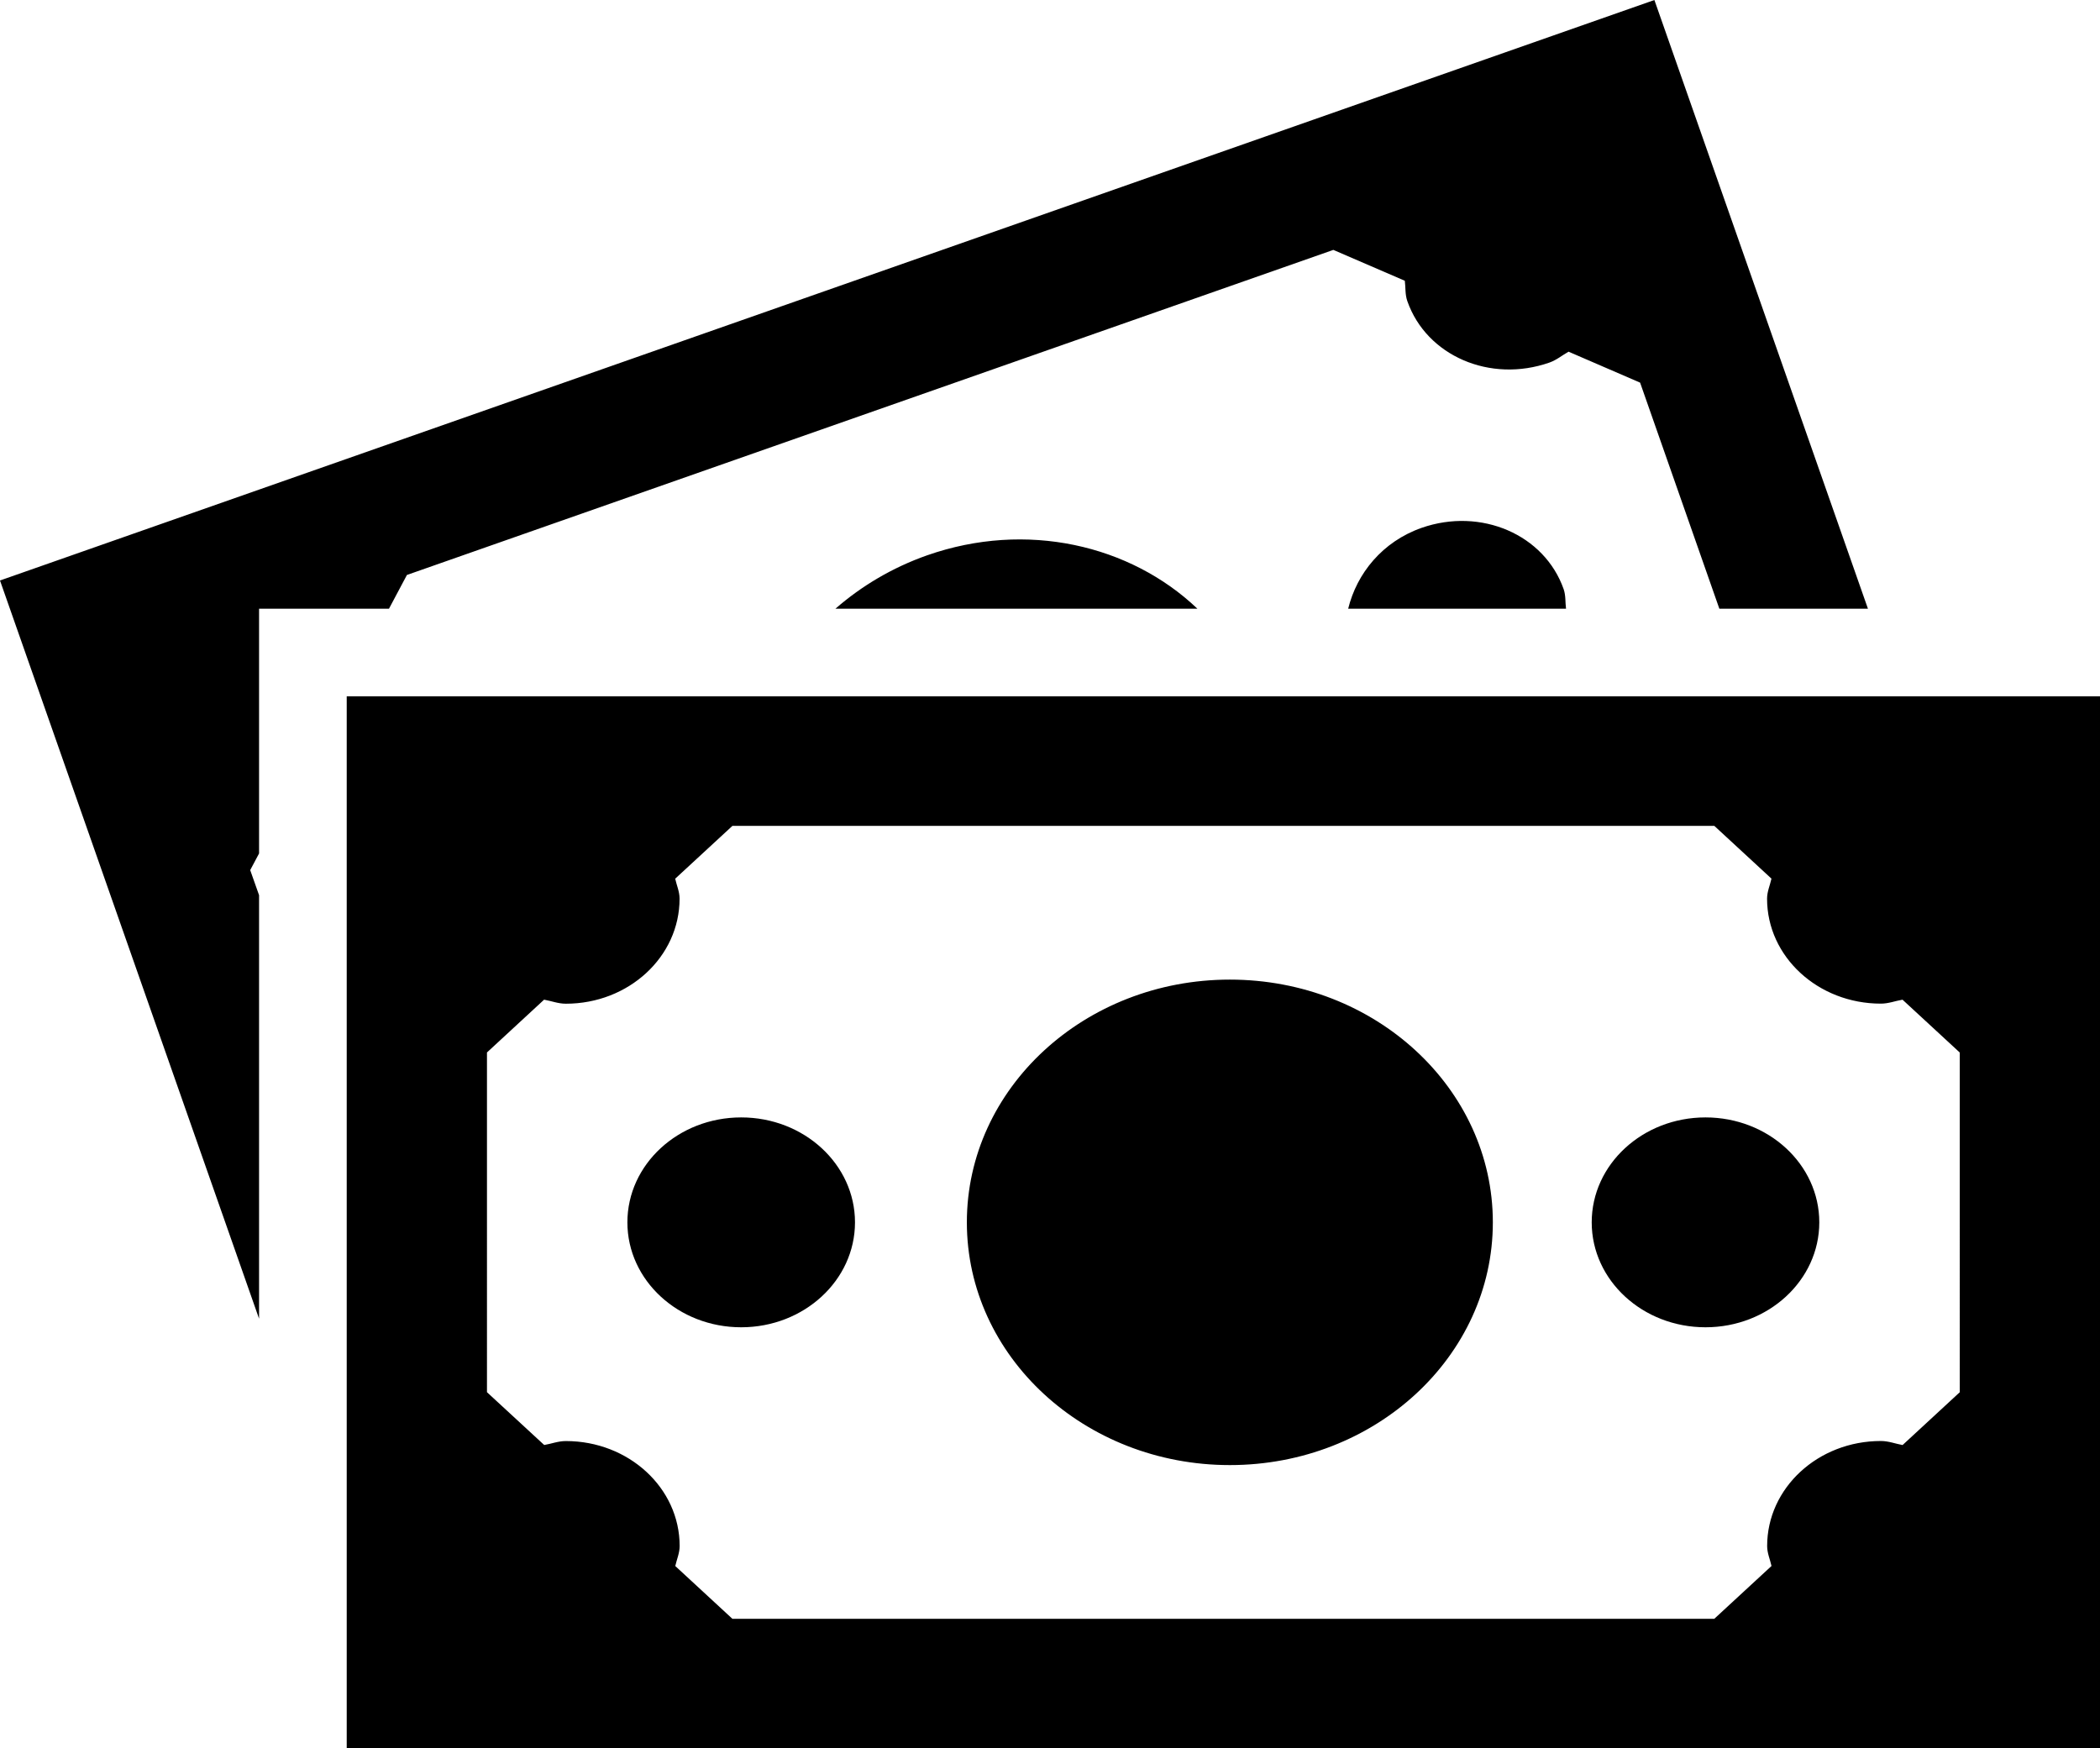 <?xml version="1.0" encoding="utf-8"?>
<!-- Generator: Adobe Illustrator 16.0.4, SVG Export Plug-In . SVG Version: 6.00 Build 0)  -->
<!DOCTYPE svg PUBLIC "-//W3C//DTD SVG 1.1//EN" "http://www.w3.org/Graphics/SVG/1.1/DTD/svg11.dtd">
<svg version="1.1" id="Layer_1" xmlns="http://www.w3.org/2000/svg" xmlns:xlink="http://www.w3.org/1999/xlink" x="0px" y="0px"
	 width="111.79px" height="93.072px" viewBox="0 0 111.79 93.072" enable-background="new 0 0 111.79 93.072" xml:space="preserve">
<path d="M18.457,37.071v56h93.334v-56H18.457z M104.324,74.115l-3.043,2.811c-0.388-0.07-0.746-0.215-1.156-0.215
	c-3.348,0-6.054,2.502-6.054,5.591c0,0.378,0.153,0.704,0.232,1.062l-3.048,2.814H38.99l-3.043-2.811
	c0.08-0.358,0.233-0.689,0.233-1.067c0-3.089-2.711-5.586-6.058-5.586c-0.41,0-0.766,0.145-1.152,0.21l-3.047-2.811V56.027
	l3.041-2.81c0.389,0.069,0.748,0.215,1.158,0.215c3.347,0,6.054-2.501,6.054-5.591c0-0.378-0.154-0.705-0.233-1.064l3.047-2.813
	h52.268l3.043,2.81c-0.08,0.359-0.234,0.69-0.234,1.068c0,3.089,2.712,5.586,6.059,5.586c0.41,0,0.766-0.146,1.152-0.21l3.047,2.813
	V74.115L104.324,74.115z M96.847,65.071c0,3.085-2.711,5.586-6.057,5.586c-3.347,0-6.058-2.501-6.058-5.586s2.711-5.586,6.058-5.586
	C94.136,59.485,96.847,61.986,96.847,65.071z M79.469,65.071c0,7.138-6.269,12.922-14,12.922s-14-5.784-14-12.922
	c0-7.137,6.269-12.922,14-12.922S79.469,57.934,79.469,65.071z M45.514,65.071c0,3.085-2.712,5.586-6.058,5.586
	s-6.058-2.501-6.058-5.586s2.712-5.586,6.058-5.586S45.514,61.986,45.514,65.071z M83.24,31.368c0.116,0.342,0.079,0.69,0.125,1.036
	H71.768c0.462-1.885,1.824-3.569,3.905-4.303C78.833,26.996,82.218,28.456,83.24,31.368z M20.707,32.404h-6.916v13.029l-0.472,0.887
	l0.472,1.335V70.2L0,30.902L88.069,0.001l11.368,32.404h-7.91l-4.219-12.036L83.5,18.722c-0.34,0.19-0.631,0.442-1.018,0.579
	c-3.154,1.105-6.543-0.355-7.564-3.268c-0.127-0.358-0.088-0.724-0.135-1.087l-3.805-1.643L21.662,30.608L20.707,32.404z
	 M49.354,29.562c5.288-1.853,10.822-0.555,14.388,2.842H44.473C45.854,31.2,47.494,30.217,49.354,29.562z"/>
</svg>
